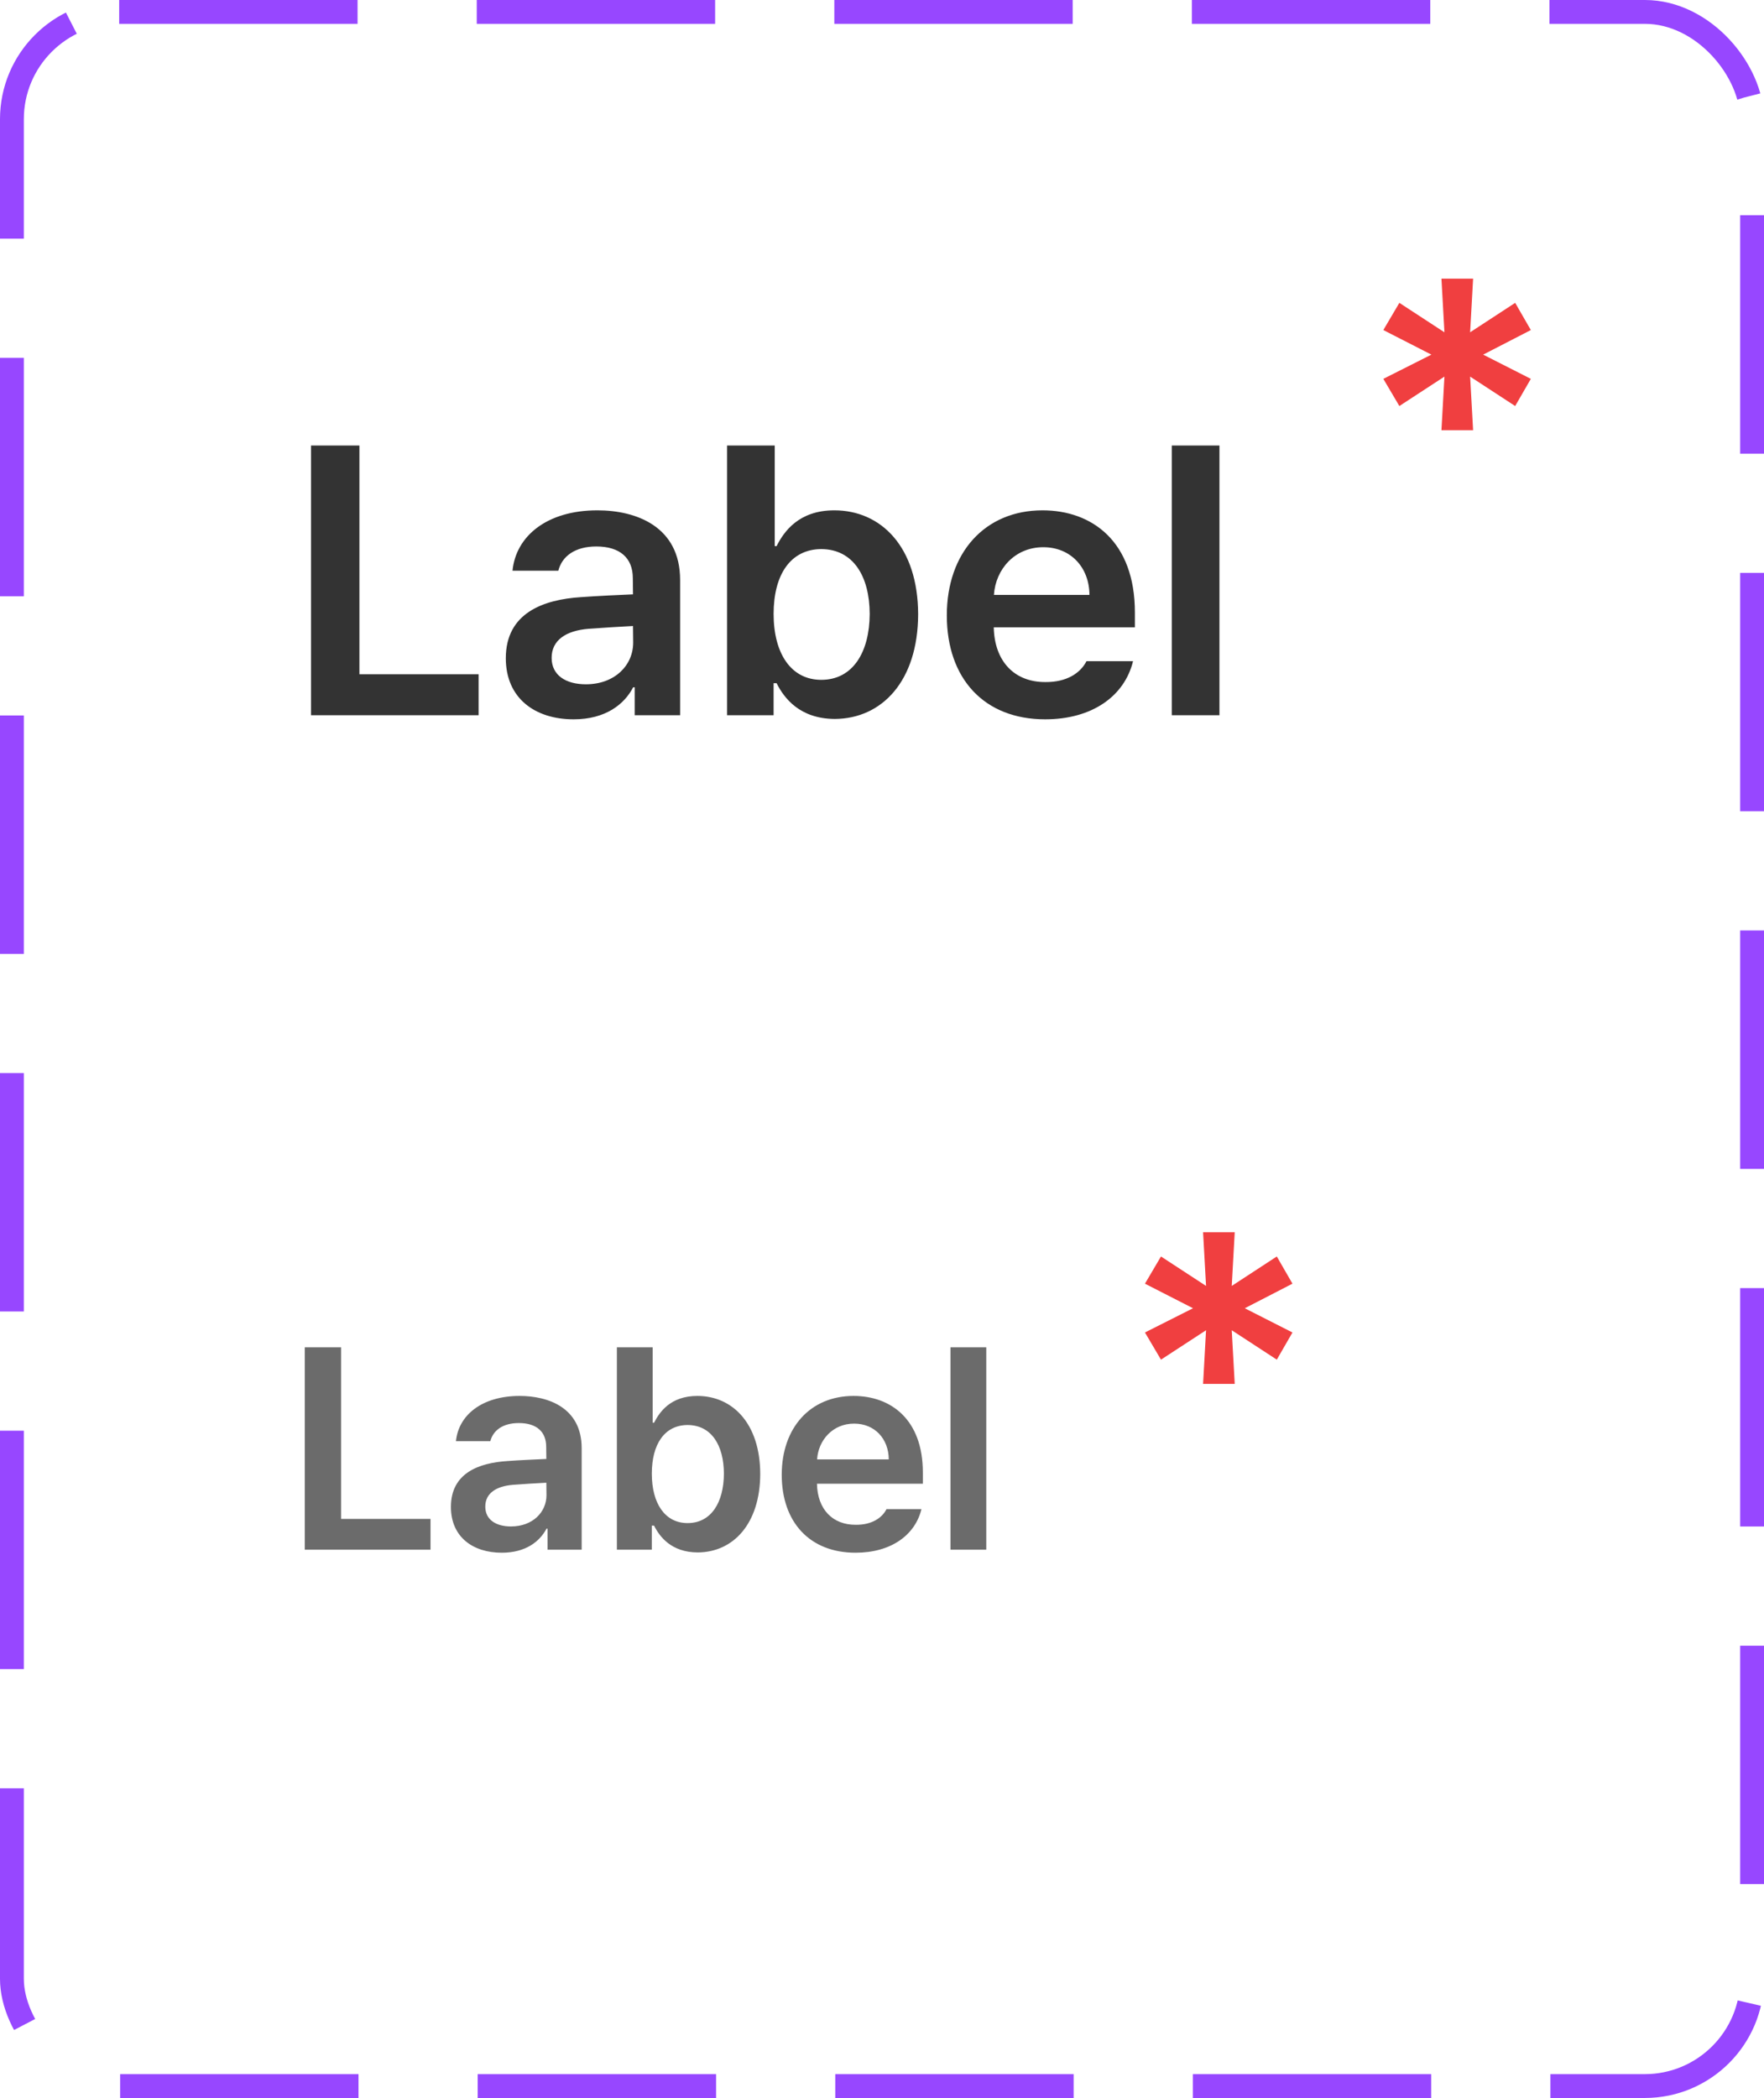 <svg width="74" height="88" viewBox="0 0 74 88" fill="none" xmlns="http://www.w3.org/2000/svg">
<rect x="0.5" y="0.5" width="73" height="87" rx="4.5" stroke="#9747FF" stroke-dasharray="10 5"/>
<path d="M13.047 30H20.078V28.281H15.078V18.688H13.047V30ZM21.219 27.609C21.219 29.289 22.445 30.172 24.062 30.172C25.398 30.172 26.188 29.547 26.562 28.828H26.625V30H28.531V24.328C28.531 22.07 26.672 21.406 25.062 21.406C22.938 21.406 21.641 22.492 21.5 23.938H23.422C23.578 23.328 24.125 22.922 25.016 22.922C26.008 22.922 26.547 23.406 26.547 24.25L26.555 24.93C26.18 24.945 24.969 25 24.375 25.047C22.805 25.148 21.219 25.703 21.219 27.609ZM23.141 27.594C23.141 26.852 23.742 26.453 24.688 26.375C25.086 26.344 26.195 26.273 26.555 26.258L26.562 26.953C26.562 27.906 25.789 28.703 24.578 28.703C23.742 28.703 23.141 28.328 23.141 27.594ZM30.5 30H32.453V28.656H32.578C32.891 29.281 33.547 30.148 35.016 30.156C37.008 30.148 38.508 28.555 38.516 25.766C38.508 22.938 36.961 21.406 35 21.406C33.5 21.406 32.883 22.305 32.578 22.906H32.5V18.688H30.5V30ZM32.453 25.75C32.453 24.102 33.164 23.039 34.453 23.031C35.797 23.039 36.477 24.172 36.484 25.75C36.477 27.352 35.781 28.516 34.453 28.516C33.18 28.516 32.453 27.406 32.453 25.75ZM43.844 30.172C45.812 30.172 47.172 29.203 47.531 27.734H45.578C45.32 28.242 44.734 28.617 43.859 28.609C42.57 28.617 41.719 27.758 41.688 26.312H47.609V25.688C47.609 22.711 45.812 21.406 43.734 21.406C41.312 21.406 39.719 23.188 39.719 25.812C39.719 28.469 41.289 30.172 43.844 30.172ZM41.695 24.953C41.766 23.875 42.57 22.953 43.766 22.953C44.914 22.953 45.695 23.797 45.703 24.953H41.695ZM51.156 18.688H49.156V30H51.156V18.688Z" fill="#333333"/>
<path d="M61.797 18.047L61.672 15.797L63.562 17.031L64.219 15.891L62.219 14.875L64.219 13.844L63.562 12.703L61.672 13.938L61.797 11.688H60.469L60.594 13.938L58.703 12.703L58.031 13.844L60.047 14.875L58.031 15.891L58.703 17.031L60.594 15.797L60.469 18.047H61.797Z" fill="#F03F40"/>
<path d="M12.785 65H18.06V63.711H14.309V56.514H12.785V65ZM18.916 63.207C18.916 64.467 19.836 65.129 21.049 65.129C22.051 65.129 22.643 64.66 22.925 64.121H22.971V65H24.401V60.745C24.401 59.051 23.007 58.553 21.799 58.553C20.205 58.553 19.232 59.368 19.127 60.452H20.569C20.686 59.995 21.096 59.69 21.764 59.69C22.509 59.69 22.913 60.053 22.913 60.686L22.919 61.196C22.637 61.208 21.729 61.249 21.284 61.284C20.105 61.36 18.916 61.776 18.916 63.207ZM20.358 63.195C20.358 62.638 20.809 62.339 21.518 62.281C21.817 62.257 22.649 62.204 22.919 62.193L22.925 62.714C22.925 63.429 22.344 64.027 21.436 64.027C20.809 64.027 20.358 63.746 20.358 63.195ZM25.878 65H27.344V63.992H27.438C27.672 64.461 28.164 65.111 29.266 65.117C30.761 65.111 31.886 63.916 31.892 61.823C31.886 59.702 30.725 58.553 29.254 58.553C28.129 58.553 27.666 59.227 27.438 59.678H27.379V56.514H25.878V65ZM27.344 61.812C27.344 60.575 27.877 59.778 28.844 59.772C29.852 59.778 30.362 60.628 30.368 61.812C30.362 63.013 29.84 63.886 28.844 63.886C27.889 63.886 27.344 63.054 27.344 61.812ZM35.889 65.129C37.366 65.129 38.386 64.402 38.655 63.3H37.19C36.996 63.681 36.557 63.963 35.901 63.957C34.934 63.963 34.295 63.318 34.271 62.234H38.714V61.765C38.714 59.532 37.366 58.553 35.807 58.553C33.99 58.553 32.794 59.889 32.794 61.859C32.794 63.851 33.972 65.129 35.889 65.129ZM34.277 61.214C34.33 60.405 34.934 59.714 35.83 59.714C36.692 59.714 37.278 60.346 37.284 61.214H34.277ZM41.374 56.514H39.874V65H41.374V56.514Z" fill="#6B6B6B"/>
<path d="M51.797 58.047L51.672 55.797L53.562 57.031L54.219 55.891L52.219 54.875L54.219 53.844L53.562 52.703L51.672 53.938L51.797 51.688H50.469L50.594 53.938L48.703 52.703L48.031 53.844L50.047 54.875L48.031 55.891L48.703 57.031L50.594 55.797L50.469 58.047H51.797Z" fill="#F03F40"/>
</svg>
